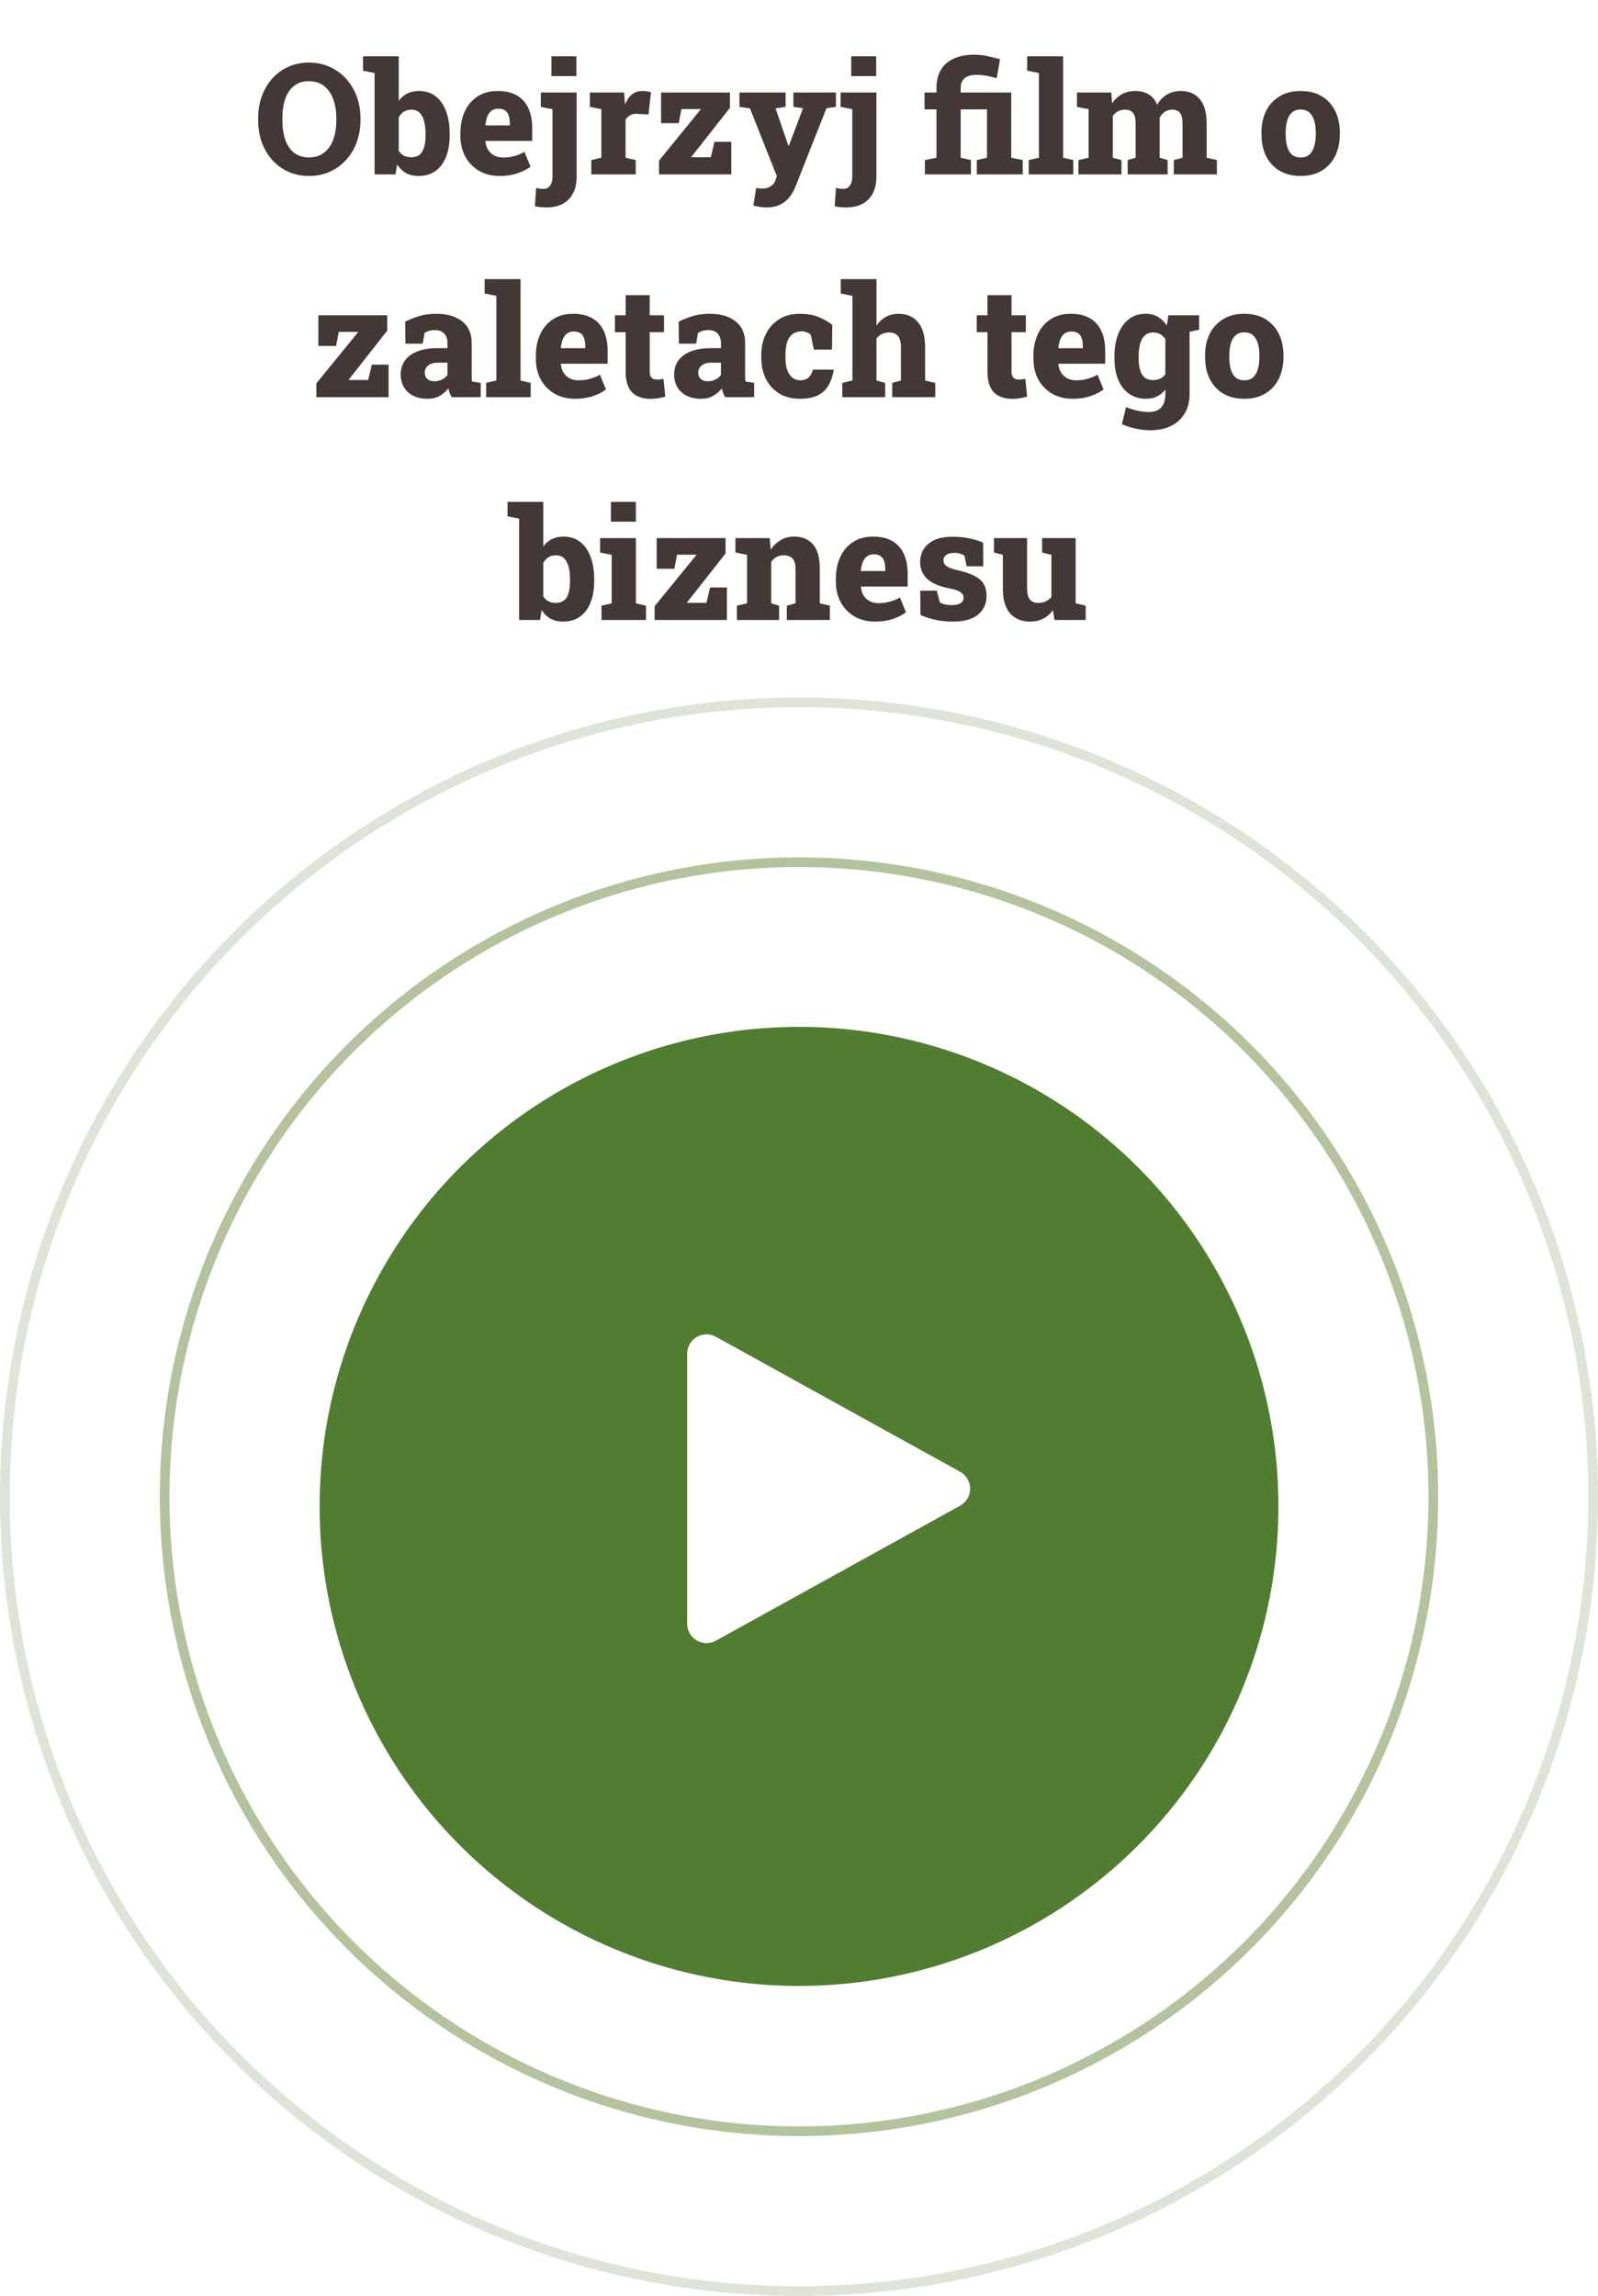 <?xml version="1.0" encoding="UTF-8"?>
<svg xmlns="http://www.w3.org/2000/svg" width="165" height="237" viewBox="0 0 165 237" fill="none">
  <path d="M31.914 18.164C31.138 18.164 30.427 18.021 29.781 17.734C29.141 17.448 28.586 17.044 28.117 16.523C27.648 16.003 27.287 15.393 27.031 14.695C26.781 13.992 26.656 13.227 26.656 12.398V12.219C26.656 11.396 26.781 10.635 27.031 9.938C27.287 9.24 27.646 8.63 28.109 8.109C28.578 7.589 29.133 7.185 29.773 6.898C30.419 6.607 31.13 6.461 31.906 6.461C32.677 6.461 33.385 6.607 34.031 6.898C34.677 7.185 35.24 7.589 35.719 8.109C36.198 8.63 36.568 9.24 36.828 9.938C37.089 10.635 37.219 11.396 37.219 12.219V12.398C37.219 13.227 37.089 13.992 36.828 14.695C36.568 15.393 36.198 16.003 35.719 16.523C35.245 17.044 34.685 17.448 34.039 17.734C33.393 18.021 32.685 18.164 31.914 18.164ZM31.914 16.25C32.523 16.25 33.036 16.088 33.453 15.766C33.875 15.443 34.193 14.995 34.406 14.422C34.62 13.844 34.727 13.169 34.727 12.398V12.203C34.727 11.448 34.617 10.784 34.398 10.211C34.185 9.638 33.867 9.19 33.445 8.867C33.029 8.544 32.516 8.383 31.906 8.383C31.281 8.383 30.766 8.544 30.359 8.867C29.953 9.185 29.651 9.63 29.453 10.203C29.255 10.771 29.156 11.438 29.156 12.203V12.398C29.156 13.169 29.255 13.844 29.453 14.422C29.656 15 29.961 15.45 30.367 15.773C30.779 16.091 31.294 16.25 31.914 16.25ZM43.227 18.164C42.711 18.164 42.273 18.062 41.914 17.859C41.555 17.656 41.253 17.362 41.008 16.977L40.836 18H38.68V7.539L37.484 7.297V5.812H41.172V10.414C41.406 10.086 41.698 9.833 42.047 9.656C42.396 9.479 42.8 9.391 43.258 9.391C43.935 9.391 44.508 9.573 44.977 9.938C45.45 10.297 45.81 10.81 46.055 11.477C46.305 12.138 46.43 12.919 46.43 13.82V13.984C46.43 14.828 46.305 15.565 46.055 16.195C45.81 16.82 45.448 17.305 44.969 17.648C44.495 17.992 43.914 18.164 43.227 18.164ZM42.445 16.234C42.987 16.234 43.37 16.044 43.594 15.664C43.823 15.279 43.938 14.719 43.938 13.984V13.82C43.938 13.294 43.885 12.846 43.781 12.477C43.682 12.107 43.526 11.823 43.312 11.625C43.099 11.422 42.82 11.32 42.477 11.32C42.175 11.32 41.911 11.393 41.688 11.539C41.469 11.68 41.297 11.87 41.172 12.109V15.578C41.318 15.797 41.497 15.961 41.711 16.07C41.925 16.18 42.169 16.234 42.445 16.234ZM51.602 18.164C50.784 18.164 50.07 17.987 49.461 17.633C48.852 17.273 48.378 16.784 48.039 16.164C47.706 15.539 47.539 14.831 47.539 14.039V13.734C47.539 12.891 47.693 12.141 48 11.484C48.307 10.828 48.75 10.315 49.328 9.945C49.906 9.57 50.599 9.385 51.406 9.391C52.172 9.391 52.818 9.539 53.344 9.836C53.87 10.133 54.268 10.568 54.539 11.141C54.815 11.708 54.953 12.401 54.953 13.219V14.547H50.133L50.125 14.594C50.156 14.917 50.245 15.203 50.391 15.453C50.542 15.698 50.747 15.893 51.008 16.039C51.273 16.185 51.596 16.258 51.977 16.258C52.367 16.258 52.737 16.211 53.086 16.117C53.44 16.023 53.797 15.878 54.156 15.68L54.781 17.203C54.417 17.479 53.964 17.708 53.422 17.891C52.885 18.073 52.279 18.164 51.602 18.164ZM50.141 12.945H52.641V12.742C52.641 12.419 52.602 12.146 52.523 11.922C52.45 11.693 52.325 11.518 52.148 11.398C51.977 11.279 51.747 11.219 51.461 11.219C51.169 11.219 50.93 11.292 50.742 11.438C50.555 11.583 50.411 11.784 50.312 12.039C50.219 12.294 50.154 12.583 50.117 12.906L50.141 12.945ZM56.438 21.414C56.208 21.414 56 21.404 55.812 21.383C55.63 21.367 55.438 21.336 55.234 21.289L55.359 19.398C55.479 19.43 55.596 19.453 55.711 19.469C55.831 19.49 55.966 19.5 56.117 19.5C56.414 19.5 56.643 19.385 56.805 19.156C56.966 18.932 57.047 18.615 57.047 18.203V11.273L55.844 11.031V9.547H59.539V18.203C59.539 19.229 59.266 20.021 58.719 20.578C58.177 21.135 57.417 21.414 56.438 21.414ZM56.938 7.852V5.812H59.516V7.852H56.938ZM61.055 18V16.523L62.094 16.281V11.273L60.906 11.031V9.547H64.438L64.516 10.586L64.531 10.789C64.729 10.315 64.974 9.964 65.266 9.734C65.557 9.505 65.917 9.391 66.344 9.391C66.469 9.391 66.609 9.401 66.766 9.422C66.927 9.443 67.078 9.474 67.219 9.516L66.961 11.812L65.812 11.758C65.51 11.742 65.271 11.784 65.094 11.883C64.917 11.982 64.75 12.133 64.594 12.336V16.281L65.641 16.523V18H61.055ZM68.047 18V16.578L72.383 11.258H70.359L70.086 12.711H68.258V9.547H75.367V11.133L71.359 16.227H73.398L73.773 14.641H75.508V18H68.047ZM79.141 21.414C78.927 21.414 78.703 21.396 78.469 21.359C78.24 21.323 78.013 21.273 77.789 21.211L78.078 19.398C78.182 19.419 78.287 19.435 78.391 19.445C78.5 19.461 78.604 19.469 78.703 19.469C79.031 19.469 79.318 19.393 79.562 19.242C79.812 19.096 79.984 18.878 80.078 18.586L80.211 18.172L77.438 11.188L76.352 11.031V9.547H81.117V11.031L80.078 11.188L81.312 14.773L81.406 15.047H81.453L82.914 11.172L81.922 11.031V9.547H86.312V11.031L85.336 11.172L82.141 19.25C81.99 19.635 81.789 19.992 81.539 20.32C81.289 20.648 80.969 20.912 80.578 21.109C80.193 21.312 79.713 21.414 79.141 21.414ZM87.391 21.414C87.162 21.414 86.953 21.404 86.766 21.383C86.583 21.367 86.391 21.336 86.188 21.289L86.312 19.398C86.432 19.43 86.549 19.453 86.664 19.469C86.784 19.49 86.919 19.5 87.07 19.5C87.367 19.5 87.596 19.385 87.758 19.156C87.919 18.932 88 18.615 88 18.203V11.273L86.797 11.031V9.547H90.492V18.203C90.492 19.229 90.219 20.021 89.672 20.578C89.13 21.135 88.37 21.414 87.391 21.414ZM87.891 7.852V5.812H90.469V7.852H87.891ZM95.5 18V16.523L96.695 16.281V11.289H95.461V9.547H96.695V9.07C96.695 7.971 97.034 7.128 97.711 6.539C98.388 5.945 99.344 5.648 100.578 5.648C101.005 5.648 101.422 5.688 101.828 5.766C102.24 5.844 102.716 5.958 103.258 6.109L102.914 8.07C102.529 7.961 102.169 7.878 101.836 7.82C101.508 7.758 101.177 7.727 100.844 7.727C100.292 7.727 99.878 7.844 99.602 8.078C99.331 8.307 99.195 8.638 99.195 9.07V9.547H104.414V16.281L105.602 16.523V18H100.859V16.523L101.914 16.281V11.289H99.195V16.281L100.25 16.523V18H95.5ZM106.219 18V16.523L107.273 16.281V7.539L106.062 7.297V5.812H109.773V16.281L110.82 16.523V18H106.219ZM111.352 18V16.523L112.406 16.281V11.273L111.203 11.031V9.547H114.742L114.828 10.664C115.104 10.263 115.443 9.951 115.844 9.727C116.245 9.503 116.711 9.391 117.242 9.391C117.773 9.391 118.229 9.508 118.609 9.742C118.995 9.977 119.286 10.331 119.484 10.805C119.74 10.357 120.073 10.01 120.484 9.766C120.896 9.516 121.378 9.391 121.93 9.391C122.758 9.391 123.409 9.672 123.883 10.234C124.357 10.792 124.594 11.648 124.594 12.805V16.281L125.648 16.523V18H121.203V16.523L122.102 16.281V12.797C122.102 12.234 122.01 11.849 121.828 11.641C121.651 11.427 121.388 11.32 121.039 11.32C120.742 11.32 120.484 11.396 120.266 11.547C120.047 11.693 119.872 11.893 119.742 12.148V16.281L120.562 16.523V18H116.438V16.523L117.258 16.281V12.797C117.258 12.245 117.167 11.862 116.984 11.648C116.807 11.43 116.542 11.32 116.188 11.32C115.906 11.32 115.656 11.378 115.438 11.492C115.224 11.602 115.044 11.763 114.898 11.977V16.281L115.797 16.523V18H111.352ZM134.312 18.164C133.458 18.164 132.727 17.984 132.117 17.625C131.513 17.26 131.049 16.755 130.727 16.109C130.409 15.458 130.25 14.706 130.25 13.852V13.695C130.25 12.852 130.409 12.107 130.727 11.461C131.049 10.815 131.513 10.31 132.117 9.945C132.721 9.576 133.448 9.391 134.297 9.391C135.146 9.391 135.872 9.573 136.477 9.938C137.081 10.302 137.542 10.807 137.859 11.453C138.182 12.099 138.344 12.846 138.344 13.695V13.852C138.344 14.7 138.182 15.45 137.859 16.102C137.542 16.747 137.081 17.253 136.477 17.617C135.878 17.982 135.156 18.164 134.312 18.164ZM134.312 16.258C134.677 16.258 134.971 16.159 135.195 15.961C135.424 15.763 135.591 15.484 135.695 15.125C135.805 14.766 135.859 14.341 135.859 13.852V13.695C135.859 13.221 135.805 12.807 135.695 12.453C135.591 12.094 135.424 11.812 135.195 11.609C134.966 11.406 134.667 11.305 134.297 11.305C133.932 11.305 133.635 11.406 133.406 11.609C133.177 11.812 133.01 12.094 132.906 12.453C132.802 12.807 132.75 13.221 132.75 13.695V13.852C132.75 14.341 132.802 14.768 132.906 15.133C133.01 15.492 133.177 15.771 133.406 15.969C133.635 16.162 133.938 16.258 134.312 16.258ZM32.664 41V39.578L37 34.258H34.977L34.703 35.711H32.875V32.547H39.984V34.133L35.977 39.227H38.016L38.391 37.641H40.125V41H32.664ZM44.133 41.164C43.3 41.164 42.63 40.938 42.125 40.484C41.625 40.026 41.375 39.409 41.375 38.633C41.375 38.107 41.516 37.641 41.797 37.234C42.083 36.828 42.51 36.51 43.078 36.281C43.646 36.052 44.352 35.938 45.195 35.938H46.203V35.375C46.203 35 46.094 34.69 45.875 34.445C45.661 34.2 45.333 34.078 44.891 34.078C44.677 34.078 44.482 34.104 44.305 34.156C44.133 34.208 43.974 34.284 43.828 34.383L43.648 35.477H41.867L41.836 33.211C42.294 32.977 42.784 32.781 43.305 32.625C43.825 32.469 44.404 32.391 45.039 32.391C46.169 32.391 47.062 32.651 47.719 33.172C48.375 33.693 48.703 34.435 48.703 35.398V38.711C48.703 38.831 48.703 38.948 48.703 39.062C48.708 39.172 48.721 39.279 48.742 39.383L49.633 39.523V41H46.633C46.57 40.88 46.505 40.74 46.438 40.578C46.37 40.417 46.323 40.255 46.297 40.094C46.031 40.422 45.727 40.682 45.383 40.875C45.039 41.068 44.622 41.164 44.133 41.164ZM44.852 39.359C45.112 39.359 45.365 39.302 45.609 39.188C45.854 39.073 46.052 38.917 46.203 38.719V37.438H45.211C44.773 37.438 44.438 37.536 44.203 37.734C43.974 37.932 43.859 38.177 43.859 38.469C43.859 38.75 43.948 38.969 44.125 39.125C44.307 39.281 44.55 39.359 44.852 39.359ZM50.195 41V39.523L51.25 39.281V30.539L50.039 30.297V28.812H53.75V39.281L54.797 39.523V41H50.195ZM59.391 41.164C58.573 41.164 57.859 40.987 57.25 40.633C56.641 40.273 56.167 39.784 55.828 39.164C55.495 38.539 55.328 37.831 55.328 37.039V36.734C55.328 35.891 55.482 35.141 55.789 34.484C56.096 33.828 56.539 33.315 57.117 32.945C57.695 32.57 58.388 32.385 59.195 32.391C59.961 32.391 60.607 32.539 61.133 32.836C61.659 33.133 62.057 33.568 62.328 34.141C62.604 34.708 62.742 35.401 62.742 36.219V37.547H57.922L57.914 37.594C57.945 37.917 58.034 38.203 58.18 38.453C58.331 38.698 58.536 38.893 58.797 39.039C59.062 39.185 59.385 39.258 59.766 39.258C60.156 39.258 60.526 39.211 60.875 39.117C61.229 39.023 61.586 38.878 61.945 38.68L62.57 40.203C62.206 40.479 61.753 40.708 61.211 40.891C60.675 41.073 60.068 41.164 59.391 41.164ZM57.93 35.945H60.43V35.742C60.43 35.419 60.391 35.146 60.312 34.922C60.24 34.693 60.115 34.518 59.938 34.398C59.766 34.279 59.536 34.219 59.25 34.219C58.958 34.219 58.719 34.292 58.531 34.438C58.344 34.583 58.2 34.784 58.102 35.039C58.008 35.294 57.943 35.583 57.906 35.906L57.93 35.945ZM67.18 41.172C66.346 41.172 65.708 40.948 65.266 40.5C64.823 40.047 64.602 39.331 64.602 38.352V34.289H63.492V32.547H64.602V30.469H67.086V32.547H68.562V34.289H67.086V38.344C67.086 38.646 67.151 38.862 67.281 38.992C67.417 39.117 67.599 39.18 67.828 39.18C67.943 39.18 68.06 39.172 68.18 39.156C68.299 39.141 68.409 39.125 68.508 39.109L68.695 40.945C68.461 41.013 68.213 41.068 67.953 41.109C67.698 41.151 67.44 41.172 67.18 41.172ZM72.367 41.164C71.534 41.164 70.865 40.938 70.359 40.484C69.859 40.026 69.609 39.409 69.609 38.633C69.609 38.107 69.75 37.641 70.031 37.234C70.318 36.828 70.745 36.51 71.312 36.281C71.88 36.052 72.586 35.938 73.43 35.938H74.438V35.375C74.438 35 74.328 34.69 74.109 34.445C73.896 34.2 73.568 34.078 73.125 34.078C72.912 34.078 72.716 34.104 72.539 34.156C72.367 34.208 72.208 34.284 72.062 34.383L71.883 35.477H70.102L70.07 33.211C70.529 32.977 71.018 32.781 71.539 32.625C72.06 32.469 72.638 32.391 73.273 32.391C74.404 32.391 75.297 32.651 75.953 33.172C76.609 33.693 76.938 34.435 76.938 35.398V38.711C76.938 38.831 76.938 38.948 76.938 39.062C76.943 39.172 76.956 39.279 76.977 39.383L77.867 39.523V41H74.867C74.805 40.88 74.74 40.74 74.672 40.578C74.604 40.417 74.557 40.255 74.531 40.094C74.266 40.422 73.961 40.682 73.617 40.875C73.273 41.068 72.857 41.164 72.367 41.164ZM73.086 39.359C73.346 39.359 73.599 39.302 73.844 39.188C74.088 39.073 74.287 38.917 74.438 38.719V37.438H73.445C73.008 37.438 72.672 37.536 72.438 37.734C72.208 37.932 72.094 38.177 72.094 38.469C72.094 38.75 72.182 38.969 72.359 39.125C72.542 39.281 72.784 39.359 73.086 39.359ZM82.586 41.164C81.763 41.164 81.052 40.982 80.453 40.617C79.859 40.247 79.401 39.742 79.078 39.102C78.76 38.456 78.602 37.719 78.602 36.891V36.68C78.602 35.841 78.766 35.099 79.094 34.453C79.422 33.807 79.883 33.302 80.477 32.938C81.07 32.573 81.768 32.391 82.57 32.391C83.352 32.391 84.023 32.51 84.586 32.75C85.148 32.99 85.599 33.255 85.938 33.547L85.906 36.086H84.031L83.719 34.562C83.615 34.458 83.477 34.372 83.305 34.305C83.133 34.237 82.971 34.203 82.82 34.203C82.414 34.203 82.083 34.3 81.828 34.492C81.578 34.68 81.393 34.956 81.273 35.32C81.159 35.685 81.102 36.138 81.102 36.68V36.891C81.102 37.458 81.172 37.917 81.312 38.266C81.453 38.609 81.638 38.862 81.867 39.023C82.102 39.18 82.349 39.258 82.609 39.258C82.979 39.258 83.268 39.164 83.477 38.977C83.69 38.784 83.844 38.51 83.938 38.156H86.055L86.086 38.203C85.977 38.839 85.789 39.378 85.523 39.82C85.263 40.258 84.896 40.591 84.422 40.82C83.948 41.05 83.336 41.164 82.586 41.164ZM86.969 41V39.523L88.016 39.281V30.539L86.812 30.297V28.812H90.5V33.609C90.76 33.224 91.081 32.925 91.461 32.711C91.846 32.497 92.289 32.391 92.789 32.391C93.622 32.391 94.287 32.677 94.781 33.25C95.276 33.823 95.523 34.708 95.523 35.906V39.281L96.57 39.523V41H92.125V39.523L93.023 39.281V35.891C93.023 35.307 92.919 34.901 92.711 34.672C92.503 34.438 92.201 34.32 91.805 34.32C91.529 34.32 91.279 34.375 91.055 34.484C90.831 34.589 90.646 34.747 90.5 34.961V39.281L91.398 39.523V41H86.969ZM104.539 41.172C103.706 41.172 103.068 40.948 102.625 40.5C102.182 40.047 101.961 39.331 101.961 38.352V34.289H100.852V32.547H101.961V30.469H104.445V32.547H105.922V34.289H104.445V38.344C104.445 38.646 104.51 38.862 104.641 38.992C104.776 39.117 104.958 39.18 105.188 39.18C105.302 39.18 105.419 39.172 105.539 39.156C105.659 39.141 105.768 39.125 105.867 39.109L106.055 40.945C105.82 41.013 105.573 41.068 105.312 41.109C105.057 41.151 104.799 41.172 104.539 41.172ZM110.766 41.164C109.948 41.164 109.234 40.987 108.625 40.633C108.016 40.273 107.542 39.784 107.203 39.164C106.87 38.539 106.703 37.831 106.703 37.039V36.734C106.703 35.891 106.857 35.141 107.164 34.484C107.471 33.828 107.914 33.315 108.492 32.945C109.07 32.57 109.763 32.385 110.57 32.391C111.336 32.391 111.982 32.539 112.508 32.836C113.034 33.133 113.432 33.568 113.703 34.141C113.979 34.708 114.117 35.401 114.117 36.219V37.547H109.297L109.289 37.594C109.32 37.917 109.409 38.203 109.555 38.453C109.706 38.698 109.911 38.893 110.172 39.039C110.438 39.185 110.76 39.258 111.141 39.258C111.531 39.258 111.901 39.211 112.25 39.117C112.604 39.023 112.961 38.878 113.32 38.68L113.945 40.203C113.581 40.479 113.128 40.708 112.586 40.891C112.049 41.073 111.443 41.164 110.766 41.164ZM109.305 35.945H111.805V35.742C111.805 35.419 111.766 35.146 111.688 34.922C111.615 34.693 111.49 34.518 111.312 34.398C111.141 34.279 110.911 34.219 110.625 34.219C110.333 34.219 110.094 34.292 109.906 34.438C109.719 34.583 109.576 34.784 109.477 35.039C109.383 35.294 109.318 35.583 109.281 35.906L109.305 35.945ZM118.773 44.414C118.336 44.414 117.841 44.359 117.289 44.25C116.742 44.141 116.26 43.982 115.844 43.773L116.273 42.023C116.659 42.185 117.057 42.31 117.469 42.398C117.885 42.487 118.268 42.531 118.617 42.531C119.206 42.531 119.638 42.367 119.914 42.039C120.19 41.716 120.328 41.268 120.328 40.695V40.219C120.083 40.521 119.797 40.755 119.469 40.922C119.146 41.083 118.773 41.164 118.352 41.164C117.664 41.164 117.073 40.992 116.578 40.648C116.089 40.3 115.714 39.81 115.453 39.18C115.198 38.55 115.07 37.818 115.07 36.984V36.82C115.07 35.935 115.198 35.161 115.453 34.5C115.714 33.833 116.083 33.315 116.562 32.945C117.042 32.575 117.617 32.391 118.289 32.391C118.784 32.391 119.208 32.497 119.562 32.711C119.922 32.925 120.227 33.224 120.477 33.609L120.641 32.547H122.828V40.711C122.828 41.456 122.664 42.104 122.336 42.656C122.013 43.214 121.547 43.646 120.938 43.953C120.333 44.26 119.612 44.414 118.773 44.414ZM119.07 39.234C119.346 39.234 119.591 39.182 119.805 39.078C120.018 38.974 120.193 38.823 120.328 38.625V35.016C120.193 34.792 120.018 34.62 119.805 34.5C119.591 34.38 119.349 34.32 119.078 34.32C118.719 34.32 118.427 34.425 118.203 34.633C117.979 34.841 117.818 35.133 117.719 35.508C117.62 35.883 117.57 36.32 117.57 36.82V36.984C117.57 37.688 117.682 38.24 117.906 38.641C118.135 39.036 118.523 39.234 119.07 39.234ZM122.531 34.312L121.422 32.547H123.812V34.039L122.531 34.312ZM128.492 41.164C127.638 41.164 126.906 40.984 126.297 40.625C125.693 40.26 125.229 39.755 124.906 39.109C124.589 38.458 124.43 37.706 124.43 36.852V36.695C124.43 35.852 124.589 35.107 124.906 34.461C125.229 33.815 125.693 33.31 126.297 32.945C126.901 32.575 127.628 32.391 128.477 32.391C129.326 32.391 130.052 32.573 130.656 32.938C131.26 33.302 131.721 33.807 132.039 34.453C132.362 35.099 132.523 35.846 132.523 36.695V36.852C132.523 37.7 132.362 38.45 132.039 39.102C131.721 39.747 131.26 40.253 130.656 40.617C130.057 40.982 129.336 41.164 128.492 41.164ZM128.492 39.258C128.857 39.258 129.151 39.159 129.375 38.961C129.604 38.763 129.771 38.484 129.875 38.125C129.984 37.766 130.039 37.341 130.039 36.852V36.695C130.039 36.221 129.984 35.807 129.875 35.453C129.771 35.094 129.604 34.812 129.375 34.609C129.146 34.406 128.846 34.305 128.477 34.305C128.112 34.305 127.815 34.406 127.586 34.609C127.357 34.812 127.19 35.094 127.086 35.453C126.982 35.807 126.93 36.221 126.93 36.695V36.852C126.93 37.341 126.982 37.768 127.086 38.133C127.19 38.492 127.357 38.771 127.586 38.969C127.815 39.161 128.117 39.258 128.492 39.258ZM58.148 64.164C57.633 64.164 57.195 64.062 56.836 63.859C56.477 63.656 56.175 63.362 55.93 62.977L55.758 64H53.602V53.539L52.406 53.297V51.812H56.094V56.414C56.328 56.086 56.62 55.833 56.969 55.656C57.318 55.479 57.721 55.391 58.18 55.391C58.857 55.391 59.43 55.573 59.898 55.938C60.372 56.297 60.732 56.81 60.977 57.477C61.227 58.138 61.352 58.919 61.352 59.82V59.984C61.352 60.828 61.227 61.565 60.977 62.195C60.732 62.82 60.37 63.305 59.891 63.648C59.417 63.992 58.836 64.164 58.148 64.164ZM57.367 62.234C57.909 62.234 58.292 62.044 58.516 61.664C58.745 61.279 58.859 60.719 58.859 59.984V59.82C58.859 59.294 58.807 58.846 58.703 58.477C58.604 58.107 58.448 57.823 58.234 57.625C58.021 57.422 57.742 57.32 57.398 57.32C57.096 57.32 56.833 57.393 56.609 57.539C56.391 57.68 56.219 57.87 56.094 58.109V61.578C56.24 61.797 56.419 61.961 56.633 62.07C56.846 62.18 57.091 62.234 57.367 62.234ZM62.109 64V62.523L63.156 62.281V57.273L61.961 57.031V55.547H65.656V62.281L66.703 62.523V64H62.109ZM63.078 53.852V51.812H65.656V53.852H63.078ZM67.594 64V62.578L71.93 57.258H69.906L69.633 58.711H67.805V55.547H74.914V57.133L70.906 62.227H72.945L73.32 60.641H75.055V64H67.594ZM76.086 64V62.523L77.133 62.281V57.273L75.938 57.031V55.547H79.477L79.578 56.742C79.859 56.315 80.206 55.984 80.617 55.75C81.029 55.51 81.497 55.391 82.023 55.391C82.836 55.391 83.477 55.659 83.945 56.195C84.414 56.732 84.648 57.578 84.648 58.734V62.281L85.688 62.523V64H81.242V62.523L82.141 62.281V58.734C82.141 58.224 82.037 57.862 81.828 57.648C81.625 57.43 81.328 57.32 80.938 57.32C80.646 57.32 80.391 57.38 80.172 57.5C79.958 57.615 79.779 57.781 79.633 58V62.281L80.445 62.523V64H76.086ZM90.367 64.164C89.549 64.164 88.836 63.987 88.227 63.633C87.617 63.273 87.143 62.784 86.805 62.164C86.471 61.539 86.305 60.831 86.305 60.039V59.734C86.305 58.891 86.458 58.141 86.766 57.484C87.073 56.828 87.516 56.315 88.094 55.945C88.672 55.57 89.365 55.385 90.172 55.391C90.938 55.391 91.583 55.539 92.109 55.836C92.635 56.133 93.034 56.568 93.305 57.141C93.581 57.708 93.719 58.401 93.719 59.219V60.547H88.898L88.891 60.594C88.922 60.917 89.01 61.203 89.156 61.453C89.307 61.698 89.513 61.893 89.773 62.039C90.039 62.185 90.362 62.258 90.742 62.258C91.133 62.258 91.503 62.211 91.852 62.117C92.206 62.023 92.562 61.878 92.922 61.68L93.547 63.203C93.182 63.479 92.729 63.708 92.188 63.891C91.651 64.073 91.044 64.164 90.367 64.164ZM88.906 58.945H91.406V58.742C91.406 58.419 91.367 58.146 91.289 57.922C91.216 57.693 91.091 57.518 90.914 57.398C90.742 57.279 90.513 57.219 90.227 57.219C89.935 57.219 89.695 57.292 89.508 57.438C89.32 57.583 89.177 57.784 89.078 58.039C88.984 58.294 88.919 58.583 88.883 58.906L88.906 58.945ZM98.414 64.164C97.768 64.164 97.164 64.104 96.602 63.984C96.044 63.865 95.526 63.695 95.047 63.477L95.016 60.969H96.727L97.039 62.188C97.185 62.266 97.354 62.331 97.547 62.383C97.74 62.435 97.963 62.461 98.219 62.461C98.698 62.461 99.031 62.388 99.219 62.242C99.406 62.096 99.5 61.917 99.5 61.703C99.5 61.495 99.396 61.307 99.188 61.141C98.979 60.974 98.555 60.831 97.914 60.711C96.919 60.508 96.185 60.182 95.711 59.734C95.242 59.281 95.008 58.708 95.008 58.016C95.008 57.547 95.122 57.117 95.352 56.727C95.581 56.331 95.94 56.013 96.43 55.773C96.924 55.529 97.568 55.406 98.359 55.406C98.995 55.406 99.588 55.466 100.141 55.586C100.693 55.7 101.151 55.849 101.516 56.031L101.523 58.453H99.82L99.578 57.359C99.448 57.266 99.297 57.195 99.125 57.148C98.953 57.096 98.76 57.07 98.547 57.07C98.172 57.07 97.888 57.143 97.695 57.289C97.508 57.435 97.414 57.62 97.414 57.844C97.414 57.974 97.451 58.102 97.523 58.227C97.602 58.346 97.747 58.461 97.961 58.57C98.174 58.675 98.49 58.773 98.906 58.867C99.917 59.091 100.661 59.398 101.141 59.789C101.625 60.18 101.867 60.747 101.867 61.492C101.867 62.3 101.576 62.948 100.992 63.438C100.409 63.922 99.549 64.164 98.414 64.164ZM106.383 64.164C105.503 64.164 104.81 63.885 104.305 63.328C103.799 62.766 103.547 61.898 103.547 60.727V57.273L102.633 57.031V55.547H103.547H106.047V60.742C106.047 61.253 106.143 61.63 106.336 61.875C106.529 62.115 106.823 62.234 107.219 62.234C107.49 62.234 107.74 62.182 107.969 62.078C108.203 61.974 108.401 61.82 108.562 61.617V57.273L107.602 57.031V55.547H108.562H111.062V62.281L112.102 62.523V64H108.883L108.719 62.984C108.448 63.365 108.115 63.656 107.719 63.859C107.328 64.062 106.883 64.164 106.383 64.164Z" fill="#433835"></path>
  <circle cx="82.5" cy="154.5" r="82" stroke="#5B7B3B" stroke-opacity="0.2"></circle>
  <circle cx="82.5" cy="154.5" r="65.5" stroke="#6B873E" stroke-opacity="0.5"></circle>
  <g filter="url(#filter0_d_902_16)">
    <circle cx="82.502" cy="154.5" r="49.5" fill="#517D30"></circle>
  </g>
  <path d="M99.136 151.925C100.512 152.686 100.512 154.665 99.136 155.426L73.921 169.36C72.588 170.097 70.953 169.133 70.953 167.61L70.953 139.74C70.953 138.217 72.588 137.253 73.921 137.99L99.136 151.925Z" fill="white"></path>
  <defs>
    <filter id="filter0_d_902_16" x="29.002" y="102" width="107" height="107" color-interpolation-filters="sRGB">
      <feFlood flood-opacity="0" result="BackgroundImageFix"></feFlood>
      <feColorMatrix in="SourceAlpha" type="matrix" values="0 0 0 0 0 0 0 0 0 0 0 0 0 0 0 0 0 0 127 0" result="hardAlpha"></feColorMatrix>
      <feOffset dy="1"></feOffset>
      <feGaussianBlur stdDeviation="2"></feGaussianBlur>
      <feComposite in2="hardAlpha" operator="out"></feComposite>
      <feColorMatrix type="matrix" values="0 0 0 0 0.218 0 0 0 0 0.555 0 0 0 0 0.637 0 0 0 1 0"></feColorMatrix>
      <feBlend mode="normal" in2="BackgroundImageFix" result="effect1_dropShadow_902_16"></feBlend>
      <feBlend mode="normal" in="SourceGraphic" in2="effect1_dropShadow_902_16" result="shape"></feBlend>
    </filter>
  </defs>
</svg>
